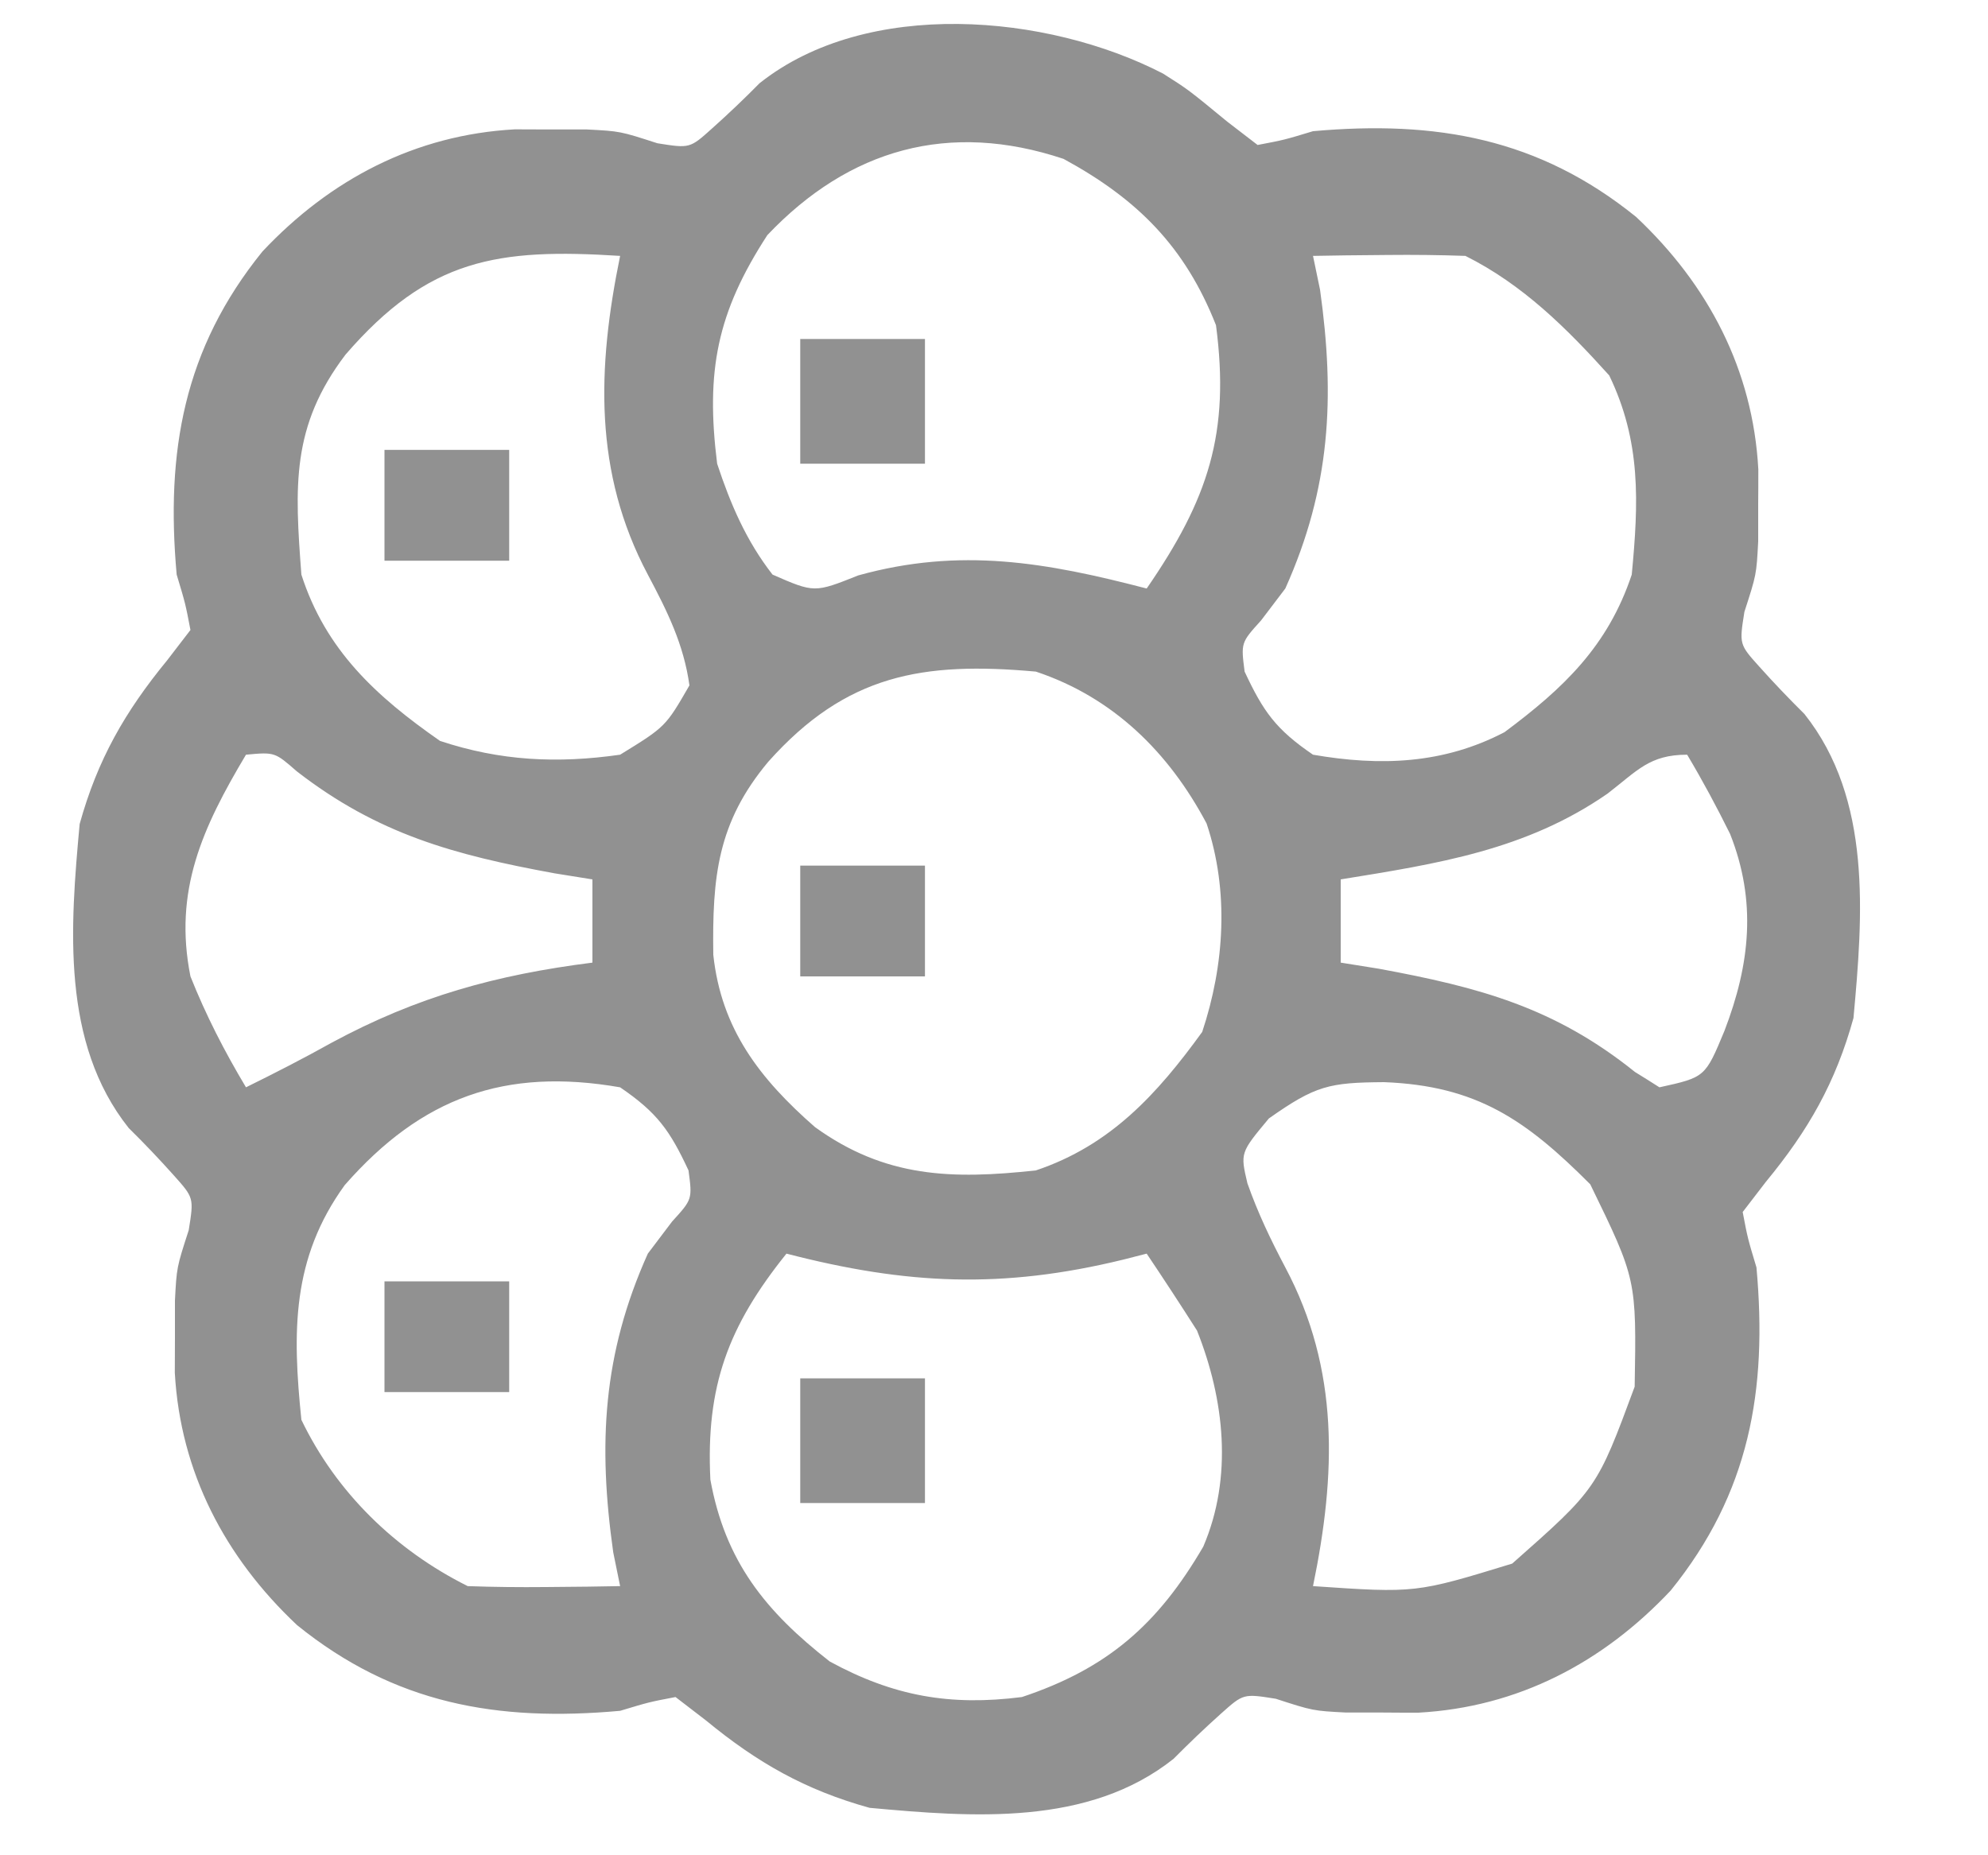 <svg width="15" height="14" viewBox="0 0 15 14" fill="none" xmlns="http://www.w3.org/2000/svg">
<path d="M8.775 0.555C8.966 0.676 8.966 0.676 9.26 0.918C9.373 1.005 9.373 1.005 9.489 1.094C9.689 1.056 9.689 1.056 9.907 0.99C10.835 0.907 11.611 1.043 12.345 1.637C12.889 2.148 13.226 2.79 13.267 3.541C13.267 3.629 13.267 3.716 13.266 3.807C13.266 3.899 13.266 3.991 13.266 4.086C13.253 4.336 13.253 4.336 13.162 4.617C13.123 4.862 13.123 4.862 13.274 5.03C13.384 5.153 13.498 5.272 13.615 5.388C14.126 6.031 14.056 6.907 13.985 7.682C13.851 8.168 13.645 8.529 13.325 8.917C13.267 8.993 13.209 9.068 13.149 9.146C13.187 9.345 13.187 9.345 13.253 9.564C13.337 10.492 13.2 11.268 12.606 12.002C12.095 12.546 11.453 12.883 10.702 12.924C10.614 12.924 10.527 12.924 10.437 12.923C10.344 12.923 10.252 12.923 10.157 12.923C9.907 12.91 9.907 12.91 9.626 12.819C9.382 12.78 9.382 12.78 9.213 12.931C9.09 13.041 8.971 13.155 8.855 13.272C8.213 13.783 7.336 13.713 6.561 13.642C6.075 13.507 5.715 13.302 5.326 12.982C5.251 12.924 5.175 12.866 5.097 12.806C4.898 12.844 4.898 12.844 4.679 12.91C3.751 12.994 2.975 12.857 2.241 12.263C1.698 11.752 1.361 11.11 1.319 10.359C1.319 10.227 1.319 10.227 1.32 10.094C1.32 10.001 1.32 9.909 1.32 9.814C1.333 9.564 1.333 9.564 1.424 9.283C1.463 9.039 1.463 9.039 1.312 8.87C1.202 8.747 1.089 8.628 0.971 8.512C0.46 7.869 0.53 6.993 0.601 6.218C0.736 5.732 0.942 5.372 1.261 4.983C1.319 4.907 1.377 4.832 1.437 4.754C1.399 4.555 1.399 4.555 1.333 4.336C1.25 3.408 1.386 2.632 1.98 1.898C2.491 1.354 3.133 1.017 3.885 0.976C3.972 0.976 4.06 0.977 4.15 0.977C4.242 0.977 4.334 0.977 4.429 0.977C4.679 0.99 4.679 0.99 4.96 1.081C5.205 1.12 5.205 1.12 5.373 0.969C5.496 0.859 5.615 0.746 5.731 0.628C6.542 -0.016 7.902 0.104 8.775 0.555ZM5.79 1.774C5.409 2.36 5.324 2.802 5.411 3.499C5.512 3.805 5.631 4.082 5.829 4.336C6.145 4.474 6.145 4.474 6.476 4.342C7.246 4.128 7.896 4.244 8.652 4.441C9.117 3.766 9.282 3.269 9.175 2.454C8.942 1.863 8.584 1.503 8.025 1.199C7.162 0.911 6.408 1.123 5.79 1.774ZM2.607 2.676C2.196 3.217 2.224 3.671 2.274 4.336C2.457 4.906 2.838 5.255 3.32 5.591C3.774 5.742 4.205 5.763 4.679 5.695C5.022 5.484 5.022 5.484 5.202 5.172C5.159 4.861 5.034 4.611 4.888 4.336C4.478 3.564 4.506 2.775 4.679 1.931C3.753 1.872 3.234 1.951 2.607 2.676ZM9.907 1.931C9.925 2.015 9.942 2.099 9.96 2.186C10.074 3 10.039 3.681 9.698 4.441C9.638 4.52 9.577 4.6 9.515 4.682C9.363 4.85 9.363 4.85 9.391 5.068C9.532 5.37 9.627 5.504 9.907 5.695C10.414 5.783 10.891 5.766 11.352 5.525C11.798 5.193 12.132 4.876 12.312 4.336C12.364 3.791 12.383 3.332 12.142 2.833C11.821 2.477 11.491 2.148 11.057 1.931C10.861 1.924 10.665 1.922 10.469 1.924C10.312 1.926 10.312 1.926 10.152 1.927C10.031 1.929 10.031 1.929 9.907 1.931ZM5.797 5.748C5.412 6.208 5.374 6.619 5.382 7.205C5.442 7.764 5.731 8.139 6.149 8.505C6.679 8.888 7.182 8.901 7.816 8.832C8.38 8.643 8.732 8.255 9.071 7.787C9.239 7.281 9.275 6.725 9.104 6.214C8.818 5.675 8.398 5.262 7.816 5.068C6.962 4.991 6.385 5.089 5.797 5.748ZM1.856 5.695C1.528 6.245 1.308 6.722 1.437 7.368C1.554 7.662 1.694 7.934 1.856 8.205C2.075 8.097 2.29 7.987 2.503 7.868C3.148 7.52 3.744 7.356 4.47 7.264C4.47 7.057 4.47 6.85 4.47 6.636C4.375 6.621 4.28 6.606 4.183 6.59C3.426 6.451 2.852 6.295 2.24 5.821C2.073 5.675 2.073 5.675 1.856 5.695ZM12.129 5.989C11.513 6.416 10.845 6.518 10.116 6.636C10.116 6.843 10.116 7.05 10.116 7.264C10.211 7.279 10.306 7.294 10.403 7.31C11.162 7.45 11.73 7.602 12.336 8.089C12.397 8.127 12.459 8.165 12.521 8.205C12.866 8.129 12.866 8.129 13.011 7.78C13.206 7.273 13.255 6.801 13.054 6.293C12.953 6.089 12.847 5.891 12.73 5.695C12.445 5.695 12.354 5.816 12.129 5.989ZM2.601 8.943C2.2 9.497 2.206 10.051 2.274 10.714C2.537 11.261 2.982 11.696 3.529 11.969C3.725 11.976 3.921 11.978 4.117 11.976C4.222 11.975 4.327 11.974 4.435 11.973C4.515 11.972 4.596 11.97 4.679 11.969C4.653 11.843 4.653 11.843 4.627 11.714C4.512 10.9 4.547 10.219 4.888 9.46C4.979 9.34 4.979 9.34 5.071 9.218C5.224 9.05 5.224 9.05 5.195 8.832C5.054 8.53 4.959 8.396 4.679 8.205C3.811 8.054 3.181 8.281 2.601 8.943ZM9.574 8.44C9.358 8.699 9.358 8.699 9.412 8.929C9.491 9.153 9.587 9.354 9.698 9.564C10.108 10.336 10.081 11.125 9.907 11.969C10.682 12.022 10.682 12.022 11.41 11.799C12.049 11.234 12.049 11.234 12.334 10.464C12.348 9.654 12.348 9.654 11.999 8.937C11.515 8.452 11.144 8.193 10.443 8.166C10.029 8.169 9.927 8.191 9.574 8.44ZM5.934 9.46C5.494 10.008 5.325 10.46 5.36 11.166C5.472 11.782 5.775 12.159 6.261 12.538C6.742 12.8 7.169 12.875 7.711 12.806C8.356 12.591 8.736 12.259 9.079 11.671C9.304 11.146 9.238 10.559 9.032 10.041C8.908 9.846 8.781 9.652 8.652 9.46C8.594 9.475 8.536 9.49 8.476 9.505C7.562 9.728 6.842 9.695 5.934 9.46Z" fill="#919191"/>
<path d="M6.038 10.401C6.349 10.401 6.659 10.401 6.979 10.401C6.979 10.711 6.979 11.022 6.979 11.342C6.669 11.342 6.358 11.342 6.038 11.342C6.038 11.031 6.038 10.721 6.038 10.401Z" fill="#919191"/>
<path d="M6.038 2.558C6.349 2.558 6.659 2.558 6.979 2.558C6.979 2.869 6.979 3.179 6.979 3.499C6.669 3.499 6.358 3.499 6.038 3.499C6.038 3.189 6.038 2.878 6.038 2.558Z" fill="#919191"/>
<path d="M2.901 9.669C3.212 9.669 3.522 9.669 3.842 9.669C3.842 9.945 3.842 10.221 3.842 10.505C3.532 10.505 3.221 10.505 2.901 10.505C2.901 10.229 2.901 9.953 2.901 9.669Z" fill="#919191"/>
<path d="M6.038 6.532C6.349 6.532 6.659 6.532 6.979 6.532C6.979 6.808 6.979 7.084 6.979 7.368C6.669 7.368 6.358 7.368 6.038 7.368C6.038 7.092 6.038 6.816 6.038 6.532Z" fill="#919191"/>
<path d="M2.901 3.395C3.212 3.395 3.522 3.395 3.842 3.395C3.842 3.671 3.842 3.947 3.842 4.231C3.532 4.231 3.221 4.231 2.901 4.231C2.901 3.955 2.901 3.679 2.901 3.395Z" fill="#919191"/>
</svg>
